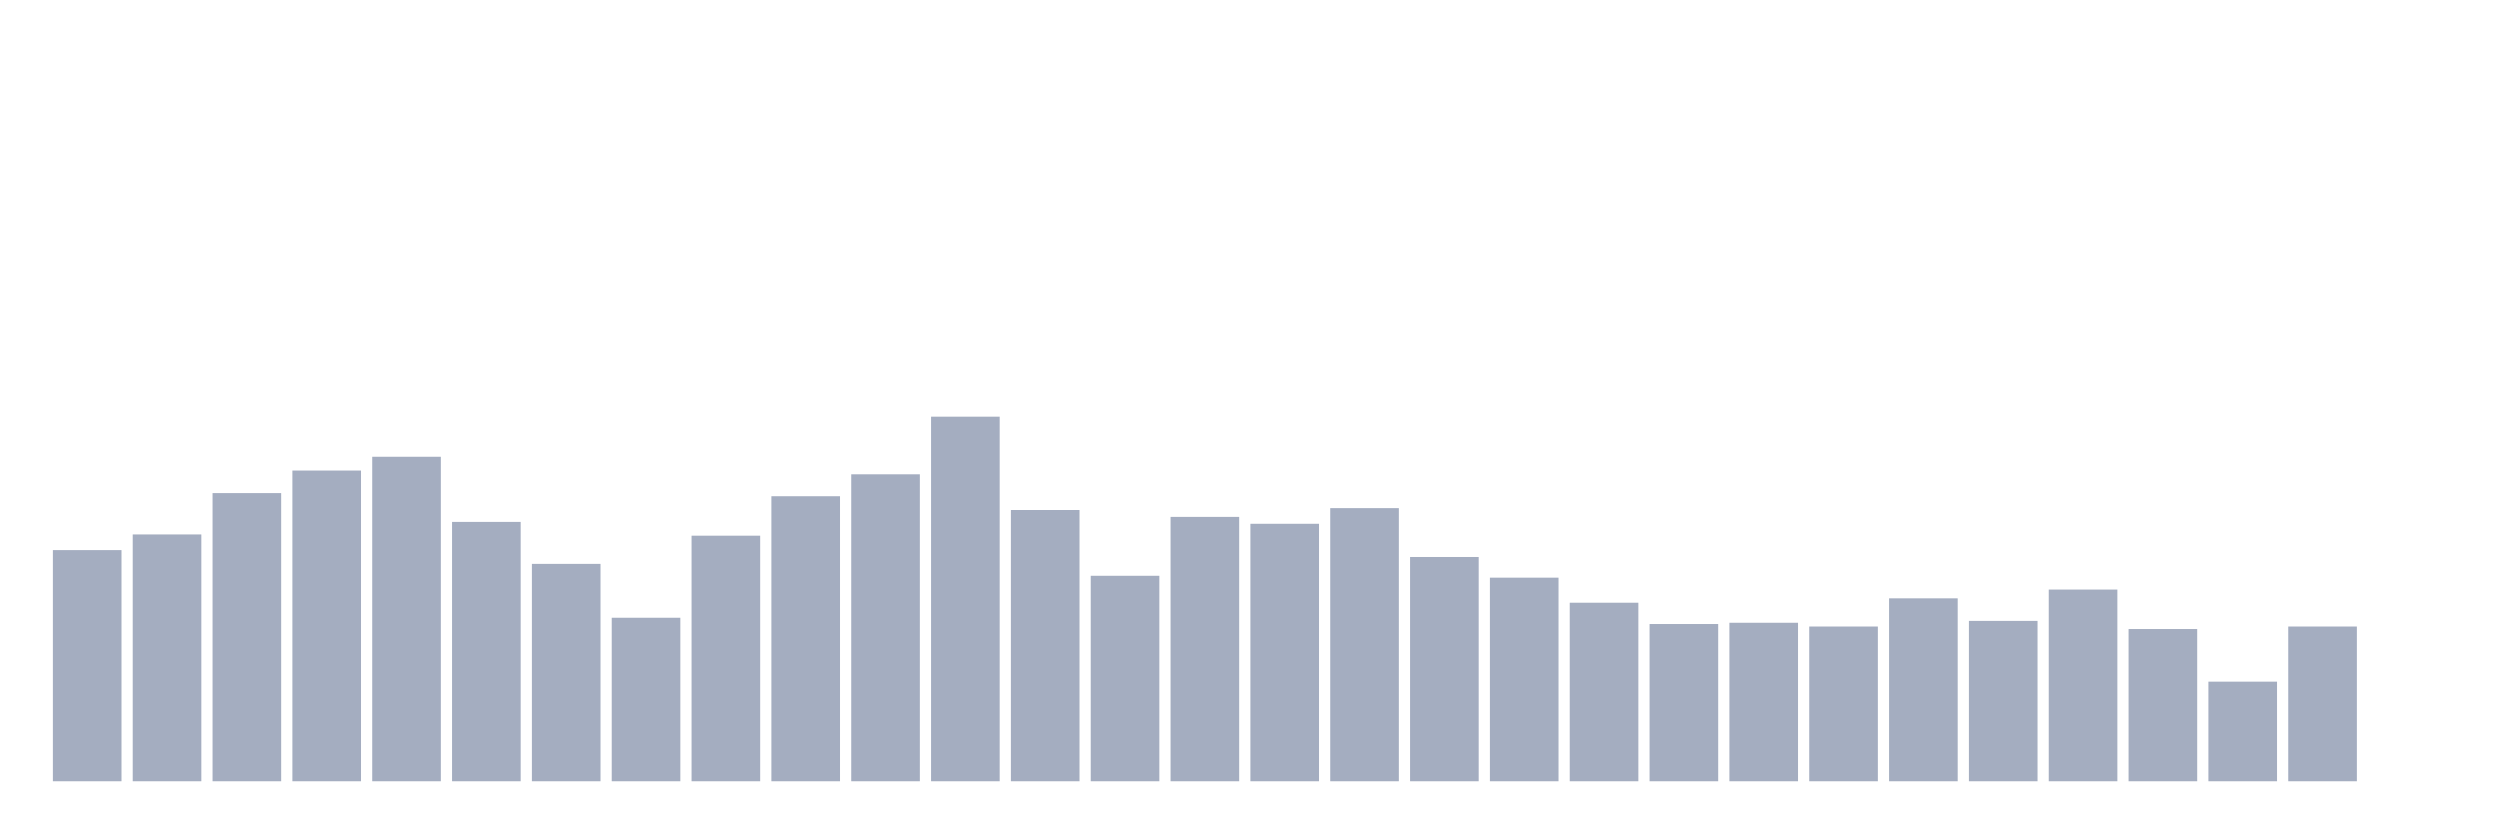 <svg xmlns="http://www.w3.org/2000/svg" viewBox="0 0 480 160"><g transform="translate(10,10)"><rect class="bar" x="0.153" width="13.175" y="95.619" height="44.381" fill="rgb(164,173,192)"></rect><rect class="bar" x="15.482" width="13.175" y="92.612" height="47.388" fill="rgb(164,173,192)"></rect><rect class="bar" x="30.81" width="13.175" y="84.674" height="55.326" fill="rgb(164,173,192)"></rect><rect class="bar" x="46.138" width="13.175" y="80.344" height="59.656" fill="rgb(164,173,192)"></rect><rect class="bar" x="61.466" width="13.175" y="77.698" height="62.302" fill="rgb(164,173,192)"></rect><rect class="bar" x="76.794" width="13.175" y="90.206" height="49.794" fill="rgb(164,173,192)"></rect><rect class="bar" x="92.123" width="13.175" y="98.265" height="41.735" fill="rgb(164,173,192)"></rect><rect class="bar" x="107.451" width="13.175" y="108.608" height="31.392" fill="rgb(164,173,192)"></rect><rect class="bar" x="122.779" width="13.175" y="92.852" height="47.148" fill="rgb(164,173,192)"></rect><rect class="bar" x="138.107" width="13.175" y="85.275" height="54.725" fill="rgb(164,173,192)"></rect><rect class="bar" x="153.436" width="13.175" y="81.065" height="58.935" fill="rgb(164,173,192)"></rect><rect class="bar" x="168.764" width="13.175" y="70" height="70" fill="rgb(164,173,192)"></rect><rect class="bar" x="184.092" width="13.175" y="87.921" height="52.079" fill="rgb(164,173,192)"></rect><rect class="bar" x="199.42" width="13.175" y="100.55" height="39.45" fill="rgb(164,173,192)"></rect><rect class="bar" x="214.748" width="13.175" y="89.244" height="50.756" fill="rgb(164,173,192)"></rect><rect class="bar" x="230.077" width="13.175" y="90.567" height="49.433" fill="rgb(164,173,192)"></rect><rect class="bar" x="245.405" width="13.175" y="87.56" height="52.44" fill="rgb(164,173,192)"></rect><rect class="bar" x="260.733" width="13.175" y="96.942" height="43.058" fill="rgb(164,173,192)"></rect><rect class="bar" x="276.061" width="13.175" y="100.911" height="39.089" fill="rgb(164,173,192)"></rect><rect class="bar" x="291.39" width="13.175" y="105.722" height="34.278" fill="rgb(164,173,192)"></rect><rect class="bar" x="306.718" width="13.175" y="109.811" height="30.189" fill="rgb(164,173,192)"></rect><rect class="bar" x="322.046" width="13.175" y="109.57" height="30.43" fill="rgb(164,173,192)"></rect><rect class="bar" x="337.374" width="13.175" y="110.292" height="29.708" fill="rgb(164,173,192)"></rect><rect class="bar" x="352.702" width="13.175" y="104.88" height="35.12" fill="rgb(164,173,192)"></rect><rect class="bar" x="368.031" width="13.175" y="109.21" height="30.79" fill="rgb(164,173,192)"></rect><rect class="bar" x="383.359" width="13.175" y="103.196" height="36.804" fill="rgb(164,173,192)"></rect><rect class="bar" x="398.687" width="13.175" y="110.773" height="29.227" fill="rgb(164,173,192)"></rect><rect class="bar" x="414.015" width="13.175" y="120.876" height="19.124" fill="rgb(164,173,192)"></rect><rect class="bar" x="429.344" width="13.175" y="110.292" height="29.708" fill="rgb(164,173,192)"></rect><rect class="bar" x="444.672" width="13.175" y="140" height="0" fill="rgb(164,173,192)"></rect></g></svg>